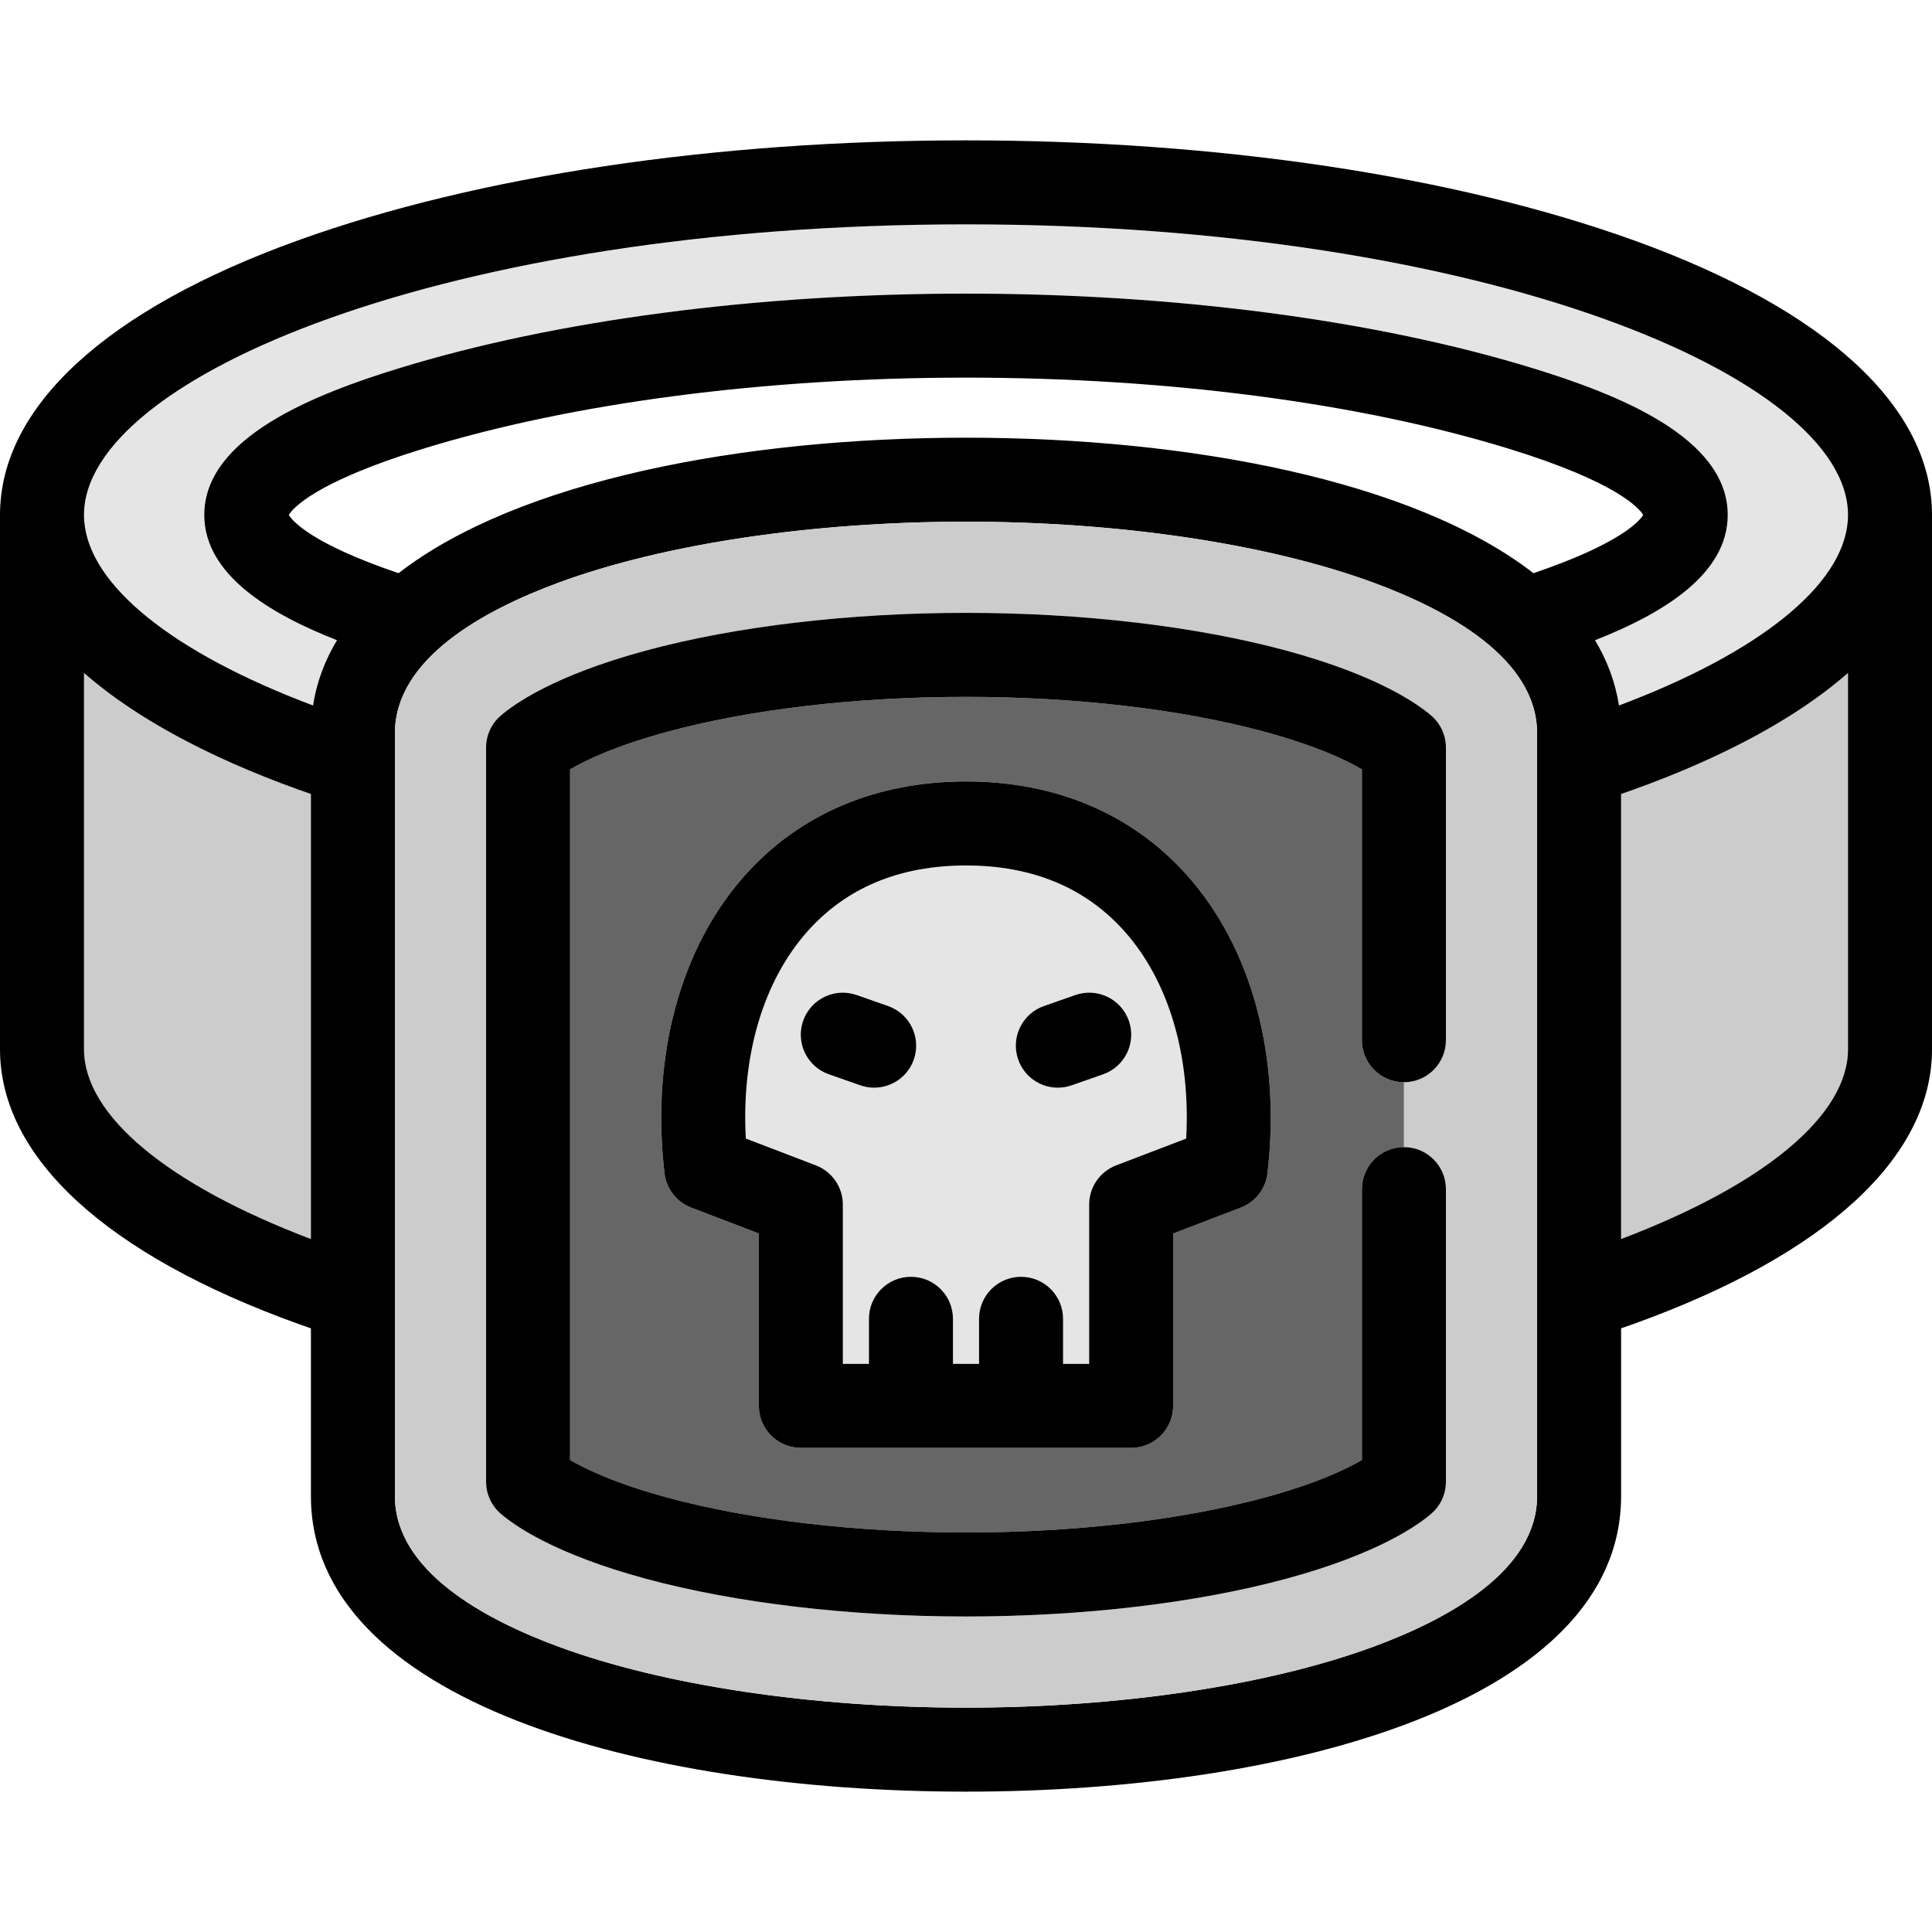<?xml version="1.0" encoding="iso-8859-1"?>
<!-- Generator: Adobe Illustrator 17.1.0, SVG Export Plug-In . SVG Version: 6.00 Build 0)  -->
<!DOCTYPE svg PUBLIC "-//W3C//DTD SVG 1.1//EN" "http://www.w3.org/Graphics/SVG/1.1/DTD/svg11.dtd">
<svg version="1.1" id="Capa_1" xmlns="http://www.w3.org/2000/svg" xmlns:xlink="http://www.w3.org/1999/xlink" x="0px" y="0px"
	 viewBox="0 0 460 460" style="enable-background:new 0 0 460 460;" xml:space="preserve">
<g>
	<path style="fill:#CCCCCC;" d="M74.028,295.003V189.051c-0.998-0.347-1.996-0.693-2.979-1.047c-0.133-0.048-0.26-0.097-0.392-0.145
		c-1.263-0.457-2.513-0.918-3.744-1.385c-0.491-0.186-0.968-0.377-1.454-0.564c-0.86-0.333-1.724-0.664-2.568-1.002
		c-0.559-0.224-1.102-0.451-1.654-0.677c-0.755-0.309-1.514-0.615-2.256-0.928c-0.569-0.24-1.124-0.483-1.686-0.726
		c-0.705-0.305-1.414-0.607-2.107-0.915c-0.566-0.251-1.12-0.507-1.678-0.761c-0.668-0.304-1.339-0.606-1.995-0.914
		c-0.558-0.261-1.104-0.525-1.653-0.789c-0.637-0.306-1.275-0.611-1.901-0.92c-0.546-0.27-1.081-0.542-1.618-0.813
		c-0.609-0.309-1.218-0.617-1.816-0.929c-0.532-0.277-1.054-0.557-1.577-0.836c-0.583-0.313-1.165-0.625-1.737-0.939
		c-0.515-0.283-1.021-0.568-1.526-0.854c-0.56-0.316-1.117-0.634-1.666-0.953c-0.498-0.289-0.988-0.581-1.477-0.873
		c-0.536-0.32-1.068-0.642-1.593-0.966c-0.478-0.294-0.951-0.59-1.42-0.887c-0.515-0.327-1.025-0.654-1.529-0.983
		c-0.458-0.299-0.911-0.599-1.36-0.9c-0.495-0.333-0.984-0.667-1.467-1.002c-0.436-0.302-0.869-0.604-1.295-0.909
		c-0.477-0.34-0.945-0.682-1.409-1.024c-0.413-0.304-0.824-0.608-1.228-0.915c-0.458-0.348-0.907-0.698-1.353-1.049
		c-0.388-0.306-0.777-0.61-1.156-0.917c-0.443-0.358-0.874-0.72-1.304-1.081c-0.362-0.304-0.725-0.606-1.078-0.912
		c-0.116-0.101-0.239-0.198-0.353-0.299v89.587C20,265.499,39.802,282.03,74.028,295.003z"/>
	<path style="fill:#CCCCCC;" d="M440,249.823v-89.587c-0.115,0.101-0.238,0.198-0.353,0.299c-0.353,0.306-0.717,0.608-1.078,0.912
		c-0.43,0.361-0.861,0.723-1.304,1.081c-0.379,0.307-0.768,0.611-1.156,0.917c-0.446,0.351-0.895,0.701-1.353,1.049
		c-0.403,0.307-0.815,0.611-1.228,0.915c-0.465,0.343-0.933,0.685-1.409,1.024c-0.426,0.305-0.859,0.607-1.295,0.909
		c-0.484,0.335-0.972,0.669-1.467,1.002c-0.448,0.302-0.902,0.602-1.36,0.9c-0.504,0.329-1.014,0.656-1.529,0.983
		c-0.469,0.297-0.941,0.593-1.42,0.887c-0.525,0.324-1.057,0.646-1.593,0.966c-0.488,0.292-0.979,0.584-1.477,0.873
		c-0.549,0.319-1.106,0.637-1.666,0.953c-0.505,0.286-1.012,0.571-1.526,0.854c-0.572,0.314-1.154,0.627-1.737,0.939
		c-0.523,0.279-1.045,0.559-1.577,0.836c-0.598,0.312-1.207,0.62-1.816,0.929c-0.537,0.271-1.072,0.544-1.618,0.813
		c-0.626,0.309-1.264,0.614-1.901,0.92c-0.549,0.264-1.095,0.528-1.653,0.789c-0.656,0.308-1.327,0.61-1.995,0.914
		c-0.558,0.254-1.111,0.51-1.678,0.761c-0.693,0.308-1.402,0.61-2.107,0.915c-0.562,0.242-1.117,0.485-1.686,0.726
		c-0.742,0.313-1.501,0.619-2.256,0.928c-0.552,0.226-1.095,0.453-1.654,0.677c-0.845,0.338-1.708,0.669-2.568,1.002
		c-0.486,0.188-0.963,0.379-1.454,0.564c-1.231,0.467-2.481,0.928-3.744,1.385c-0.132,0.048-0.259,0.097-0.392,0.145
		c-0.983,0.354-1.981,0.7-2.979,1.047v105.952C420.198,282.03,440,265.499,440,249.823z"/>
	<path style="fill:#E5E5E5;" d="M20.063,124.139c1.25,15.292,21.052,31.256,54.467,43.835c0.858-5.565,2.812-10.739,5.706-15.539
		c-16.15-6.341-31.599-15.673-31.599-29.832c0-18.51,26.398-28.775,46.255-34.887C132.198,76.234,180.18,69.911,230,69.911
		s97.802,6.323,135.108,17.805c19.857,6.111,46.255,16.377,46.255,34.887c0,14.159-15.448,23.491-31.599,29.832
		c2.893,4.8,4.847,9.974,5.706,15.539c33.415-12.579,53.217-28.543,54.467-43.835c0.042-0.513,0.063-1.024,0.063-1.536
		c0-32.724-86.244-69.185-210-69.185S20,89.879,20,122.603C20,123.114,20.021,123.626,20.063,124.139z"/>
	<path d="M388.95,57.201C346.339,41.864,289.889,33.418,230,33.418S113.661,41.864,71.05,57.201C25.233,73.692,0,96.919,0,122.603
		v127.221c0,25.684,25.233,48.91,71.05,65.401c0.983,0.354,1.981,0.7,2.979,1.047v39.943c0,48.609,78.336,70.367,155.972,70.367
		s155.972-21.758,155.972-70.367v-39.943c0.998-0.347,1.996-0.693,2.979-1.047c45.817-16.491,71.05-39.718,71.05-65.401V122.603
		C460,96.919,434.767,73.692,388.95,57.201z M326.905,392.104c-25.029,9.2-60.35,14.478-96.905,14.478s-71.876-5.277-96.905-14.478
		c-17.822-6.552-39.066-18.097-39.066-35.89V174.579c0-17.793,21.245-29.338,39.066-35.89c25.029-9.2,60.35-14.478,96.905-14.478
		s71.876,5.277,96.905,14.478c17.822,6.552,39.066,18.097,39.066,35.89v181.636C365.972,374.008,344.727,385.553,326.905,392.104z
		 M230,53.418c123.756,0,210,36.461,210,69.185c0,0.512-0.021,1.023-0.063,1.536c-1.25,15.292-21.052,31.256-54.467,43.835
		c-0.858-5.565-2.812-10.739-5.706-15.539c16.15-6.341,31.599-15.673,31.599-29.832c0-18.51-26.398-28.775-46.255-34.887
		C327.802,76.234,279.82,69.911,230,69.911s-97.802,6.323-135.108,17.805c-19.857,6.111-46.255,16.377-46.255,34.887
		c0,14.159,15.448,23.491,31.599,29.832c-2.893,4.8-4.847,9.974-5.706,15.539c-33.415-12.579-53.217-28.543-54.467-43.835
		c-0.042-0.513-0.063-1.024-0.063-1.536C20,89.879,106.244,53.418,230,53.418z M230,104.212c-53.174,0-106.672,10.21-135.108,32.261
		c-20.938-7.099-25.34-12.55-26.134-13.87c0.863-1.437,5.979-7.758,32.017-15.771C136.227,95.92,182.12,89.911,230,89.911
		s93.773,6.009,129.225,16.92c26.038,8.014,31.154,14.335,32.017,15.771c-0.794,1.32-5.196,6.771-26.134,13.87
		C336.672,114.422,283.174,104.212,230,104.212z M20,160.236c0.115,0.101,0.238,0.198,0.353,0.299
		c0.353,0.306,0.717,0.608,1.078,0.912c0.43,0.361,0.861,0.723,1.304,1.081c0.379,0.307,0.768,0.611,1.156,0.917
		c0.446,0.351,0.895,0.701,1.353,1.049c0.403,0.307,0.815,0.611,1.228,0.915c0.465,0.343,0.933,0.685,1.409,1.024
		c0.426,0.305,0.859,0.607,1.295,0.909c0.484,0.335,0.972,0.669,1.467,1.002c0.448,0.302,0.902,0.602,1.36,0.9
		c0.504,0.329,1.014,0.656,1.529,0.983c0.469,0.297,0.941,0.593,1.42,0.887c0.525,0.324,1.057,0.646,1.593,0.966
		c0.488,0.292,0.979,0.584,1.477,0.873c0.549,0.319,1.106,0.637,1.666,0.953c0.505,0.286,1.012,0.571,1.526,0.854
		c0.572,0.314,1.154,0.627,1.737,0.939c0.523,0.279,1.045,0.559,1.577,0.836c0.598,0.312,1.207,0.62,1.816,0.929
		c0.537,0.271,1.072,0.544,1.618,0.813c0.626,0.309,1.264,0.614,1.901,0.92c0.549,0.264,1.095,0.528,1.653,0.789
		c0.656,0.308,1.327,0.61,1.995,0.914c0.558,0.254,1.111,0.51,1.678,0.761c0.693,0.308,1.402,0.61,2.107,0.915
		c0.562,0.242,1.117,0.485,1.686,0.726c0.742,0.313,1.501,0.619,2.256,0.928c0.552,0.226,1.095,0.453,1.654,0.677
		c0.845,0.338,1.708,0.669,2.568,1.002c0.486,0.188,0.963,0.379,1.454,0.564c1.231,0.467,2.481,0.928,3.744,1.385
		c0.132,0.048,0.259,0.097,0.392,0.145c0.983,0.354,1.981,0.7,2.979,1.047v105.952C39.802,282.03,20,265.499,20,249.823V160.236z
		 M385.972,189.051c0.998-0.347,1.996-0.693,2.979-1.047c0.133-0.048,0.26-0.097,0.392-0.145c1.263-0.457,2.513-0.918,3.744-1.385
		c0.491-0.186,0.968-0.377,1.454-0.564c0.86-0.333,1.724-0.664,2.568-1.002c0.559-0.224,1.102-0.451,1.654-0.677
		c0.755-0.309,1.514-0.615,2.256-0.928c0.569-0.24,1.124-0.483,1.686-0.726c0.705-0.305,1.414-0.607,2.107-0.915
		c0.566-0.251,1.12-0.507,1.678-0.761c0.668-0.304,1.339-0.606,1.995-0.914c0.558-0.261,1.104-0.525,1.653-0.789
		c0.637-0.306,1.275-0.611,1.901-0.92c0.546-0.27,1.081-0.542,1.618-0.813c0.609-0.309,1.218-0.617,1.816-0.929
		c0.532-0.277,1.054-0.557,1.577-0.836c0.583-0.313,1.165-0.625,1.737-0.939c0.515-0.283,1.021-0.568,1.526-0.854
		c0.56-0.316,1.117-0.634,1.666-0.953c0.498-0.289,0.988-0.581,1.477-0.873c0.536-0.32,1.068-0.642,1.593-0.966
		c0.478-0.294,0.951-0.59,1.42-0.887c0.515-0.327,1.025-0.654,1.529-0.983c0.458-0.299,0.911-0.599,1.36-0.9
		c0.495-0.333,0.984-0.667,1.467-1.002c0.436-0.302,0.869-0.604,1.295-0.909c0.477-0.34,0.945-0.682,1.409-1.024
		c0.413-0.304,0.824-0.608,1.228-0.915c0.458-0.348,0.907-0.698,1.353-1.049c0.388-0.306,0.777-0.61,1.156-0.917
		c0.443-0.358,0.874-0.72,1.304-1.081c0.362-0.304,0.725-0.606,1.078-0.912c0.116-0.101,0.239-0.198,0.353-0.299v89.587
		c0,15.676-19.802,32.207-54.028,45.18V189.051z"/>
	<path style="fill:#CCCCCC;" d="M365.972,174.579c0-17.793-21.245-29.338-39.066-35.89c-25.029-9.2-60.35-14.478-96.905-14.478
		s-71.876,5.277-96.905,14.478c-17.822,6.552-39.066,18.097-39.066,35.89v181.636c0,17.793,21.245,29.338,39.066,35.89
		c25.029,9.2,60.35,14.478,96.905,14.478s71.876-5.277,96.905-14.478c17.822-6.552,39.066-18.097,39.066-35.89V174.579z
		 M340.835,360.358c-3.087,2.69-12.638,9.588-34.594,15.529c-21.417,5.796-48.493,8.988-76.241,8.988s-54.824-3.192-76.241-8.988
		c-21.956-5.941-31.507-12.839-34.594-15.529c-2.18-1.898-3.431-4.648-3.431-7.539V177.976c0-2.891,1.25-5.64,3.429-7.538
		c3.087-2.69,12.636-9.589,34.595-15.531c21.417-5.796,48.493-8.988,76.241-8.988s54.824,3.192,76.241,8.988
		c21.959,5.942,31.508,12.841,34.595,15.531c2.179,1.898,3.429,4.647,3.429,7.538v69.696c0,5.522-4.477,10-10,10h0v15.45h0
		c5.523,0,10,4.478,10,10v69.697C344.266,355.71,343.015,358.46,340.835,360.358z"/>
	<path style="fill:#666666;" d="M324.266,247.672V183.18c-3.762-2.206-10.933-5.636-23.249-8.969
		c-19.762-5.348-44.983-8.293-71.017-8.293s-51.254,2.945-71.017,8.293c-12.316,3.333-19.487,6.763-23.249,8.969v164.436
		c3.762,2.205,10.934,5.635,23.249,8.968c19.762,5.348,44.983,8.293,71.017,8.293s51.254-2.945,71.017-8.293
		c12.315-3.333,19.487-6.763,23.249-8.968v-64.493c0-5.522,4.477-10,10-10v-15.45C328.742,257.672,324.266,253.194,324.266,247.672z
		 M279.323,334.729c0,5.522-4.477,10-10,10h-78.646c-5.523,0-10-4.478-10-10v-41.041l-16.098-6.16
		c-3.477-1.331-5.927-4.482-6.359-8.18c-3.244-27.772,3.714-53.608,19.089-70.883c13.043-14.655,31.264-22.402,52.69-22.402
		s39.647,7.747,52.69,22.402c15.375,17.274,22.333,43.11,19.089,70.883c-0.432,3.697-2.882,6.849-6.359,8.18l-16.098,6.16V334.729z"
		/>
	<path d="M344.266,283.122c0-5.522-4.477-10-10-10h0c-5.523,0-10,4.478-10,10v64.493c-3.762,2.205-10.934,5.635-23.249,8.968
		c-19.762,5.348-44.983,8.293-71.017,8.293s-51.254-2.945-71.017-8.293c-12.315-3.333-19.487-6.763-23.249-8.968V183.18
		c3.762-2.206,10.933-5.636,23.249-8.969c19.762-5.348,44.983-8.293,71.017-8.293s51.254,2.945,71.017,8.293
		c12.316,3.333,19.487,6.763,23.249,8.969v64.492c0,5.522,4.477,10,10,10h0c5.523,0,10-4.478,10-10v-69.696
		c0-2.891-1.25-5.64-3.429-7.538c-3.087-2.69-12.636-9.589-34.595-15.531c-21.417-5.796-48.493-8.988-76.241-8.988
		s-54.824,3.192-76.241,8.988c-21.959,5.942-31.508,12.841-34.595,15.531c-2.179,1.898-3.429,4.647-3.429,7.538v174.844
		c0,2.891,1.251,5.641,3.431,7.539c3.087,2.69,12.638,9.588,34.594,15.529c21.417,5.796,48.493,8.988,76.241,8.988
		s54.824-3.192,76.241-8.988c21.956-5.941,31.507-12.839,34.594-15.529c2.18-1.898,3.431-4.648,3.431-7.539V283.122z"/>
	<path style="fill:#E5E5E5;" d="M267.75,221.763c-9.271-10.417-21.972-15.699-37.75-15.699s-28.479,5.282-37.75,15.699
		c-10.536,11.838-15.76,29.576-14.675,49.324l16.676,6.381c3.871,1.481,6.426,5.196,6.426,9.34v37.922h6.215v-10.732
		c0-5.522,4.477-10,10-10s10,4.478,10,10v10.732h6.215v-10.732c0-5.522,4.477-10,10-10s10,4.478,10,10v10.732h6.215v-37.922
		c0-4.144,2.556-7.858,6.426-9.34l16.676-6.381C283.51,251.339,278.287,233.601,267.75,221.763z M217.573,252.275
		c-1.443,4.118-5.308,6.696-9.438,6.696c-1.097,0-2.212-0.182-3.307-0.565l-7.472-2.618c-5.212-1.826-7.957-7.532-6.131-12.744
		s7.532-7.959,12.744-6.131l7.472,2.618C216.654,241.357,219.399,247.063,217.573,252.275z M262.644,255.788l-7.472,2.618
		c-1.094,0.383-2.21,0.565-3.307,0.565c-4.13,0-7.995-2.578-9.438-6.696c-1.826-5.212,0.918-10.918,6.131-12.744l7.472-2.618
		c5.212-1.824,10.918,0.919,12.744,6.131S267.856,253.962,262.644,255.788z"/>
	<path d="M295.42,287.528c3.477-1.331,5.927-4.482,6.359-8.18c3.244-27.772-3.714-53.608-19.089-70.883
		c-13.043-14.655-31.264-22.402-52.69-22.402s-39.647,7.747-52.69,22.402c-15.375,17.274-22.333,43.11-19.089,70.883
		c0.432,3.697,2.882,6.849,6.359,8.18l16.098,6.16v41.041c0,5.522,4.477,10,10,10h78.646c5.523,0,10-4.478,10-10v-41.041
		L295.42,287.528z M259.323,286.808v37.922h-6.215v-10.732c0-5.522-4.477-10-10-10s-10,4.478-10,10v10.732h-6.215v-10.732
		c0-5.522-4.477-10-10-10s-10,4.478-10,10v10.732h-6.215v-37.922c0-4.144-2.556-7.858-6.426-9.34l-16.676-6.381
		c-1.085-19.748,4.139-37.486,14.675-49.324c9.271-10.417,21.972-15.699,37.75-15.699s28.479,5.282,37.75,15.699
		c10.536,11.838,15.76,29.576,14.675,49.324l-16.676,6.381C261.878,278.949,259.323,282.664,259.323,286.808z"/>
	<path d="M211.442,239.531l-7.472-2.618c-5.212-1.828-10.918,0.919-12.744,6.131s0.918,10.918,6.131,12.744l7.472,2.618
		c1.094,0.384,2.209,0.565,3.307,0.565c4.129,0,7.995-2.578,9.438-6.696C219.399,247.063,216.654,241.357,211.442,239.531z"/>
	<path d="M256.03,236.913l-7.472,2.618c-5.212,1.826-7.957,7.532-6.131,12.744c1.443,4.118,5.308,6.696,9.438,6.696
		c1.097,0,2.213-0.183,3.307-0.565l7.472-2.618c5.212-1.826,7.957-7.532,6.131-12.744S261.242,235.089,256.03,236.913z"/>
</g>
<g>
</g>
<g>
</g>
<g>
</g>
<g>
</g>
<g>
</g>
<g>
</g>
<g>
</g>
<g>
</g>
<g>
</g>
<g>
</g>
<g>
</g>
<g>
</g>
<g>
</g>
<g>
</g>
<g>
</g>
</svg>
